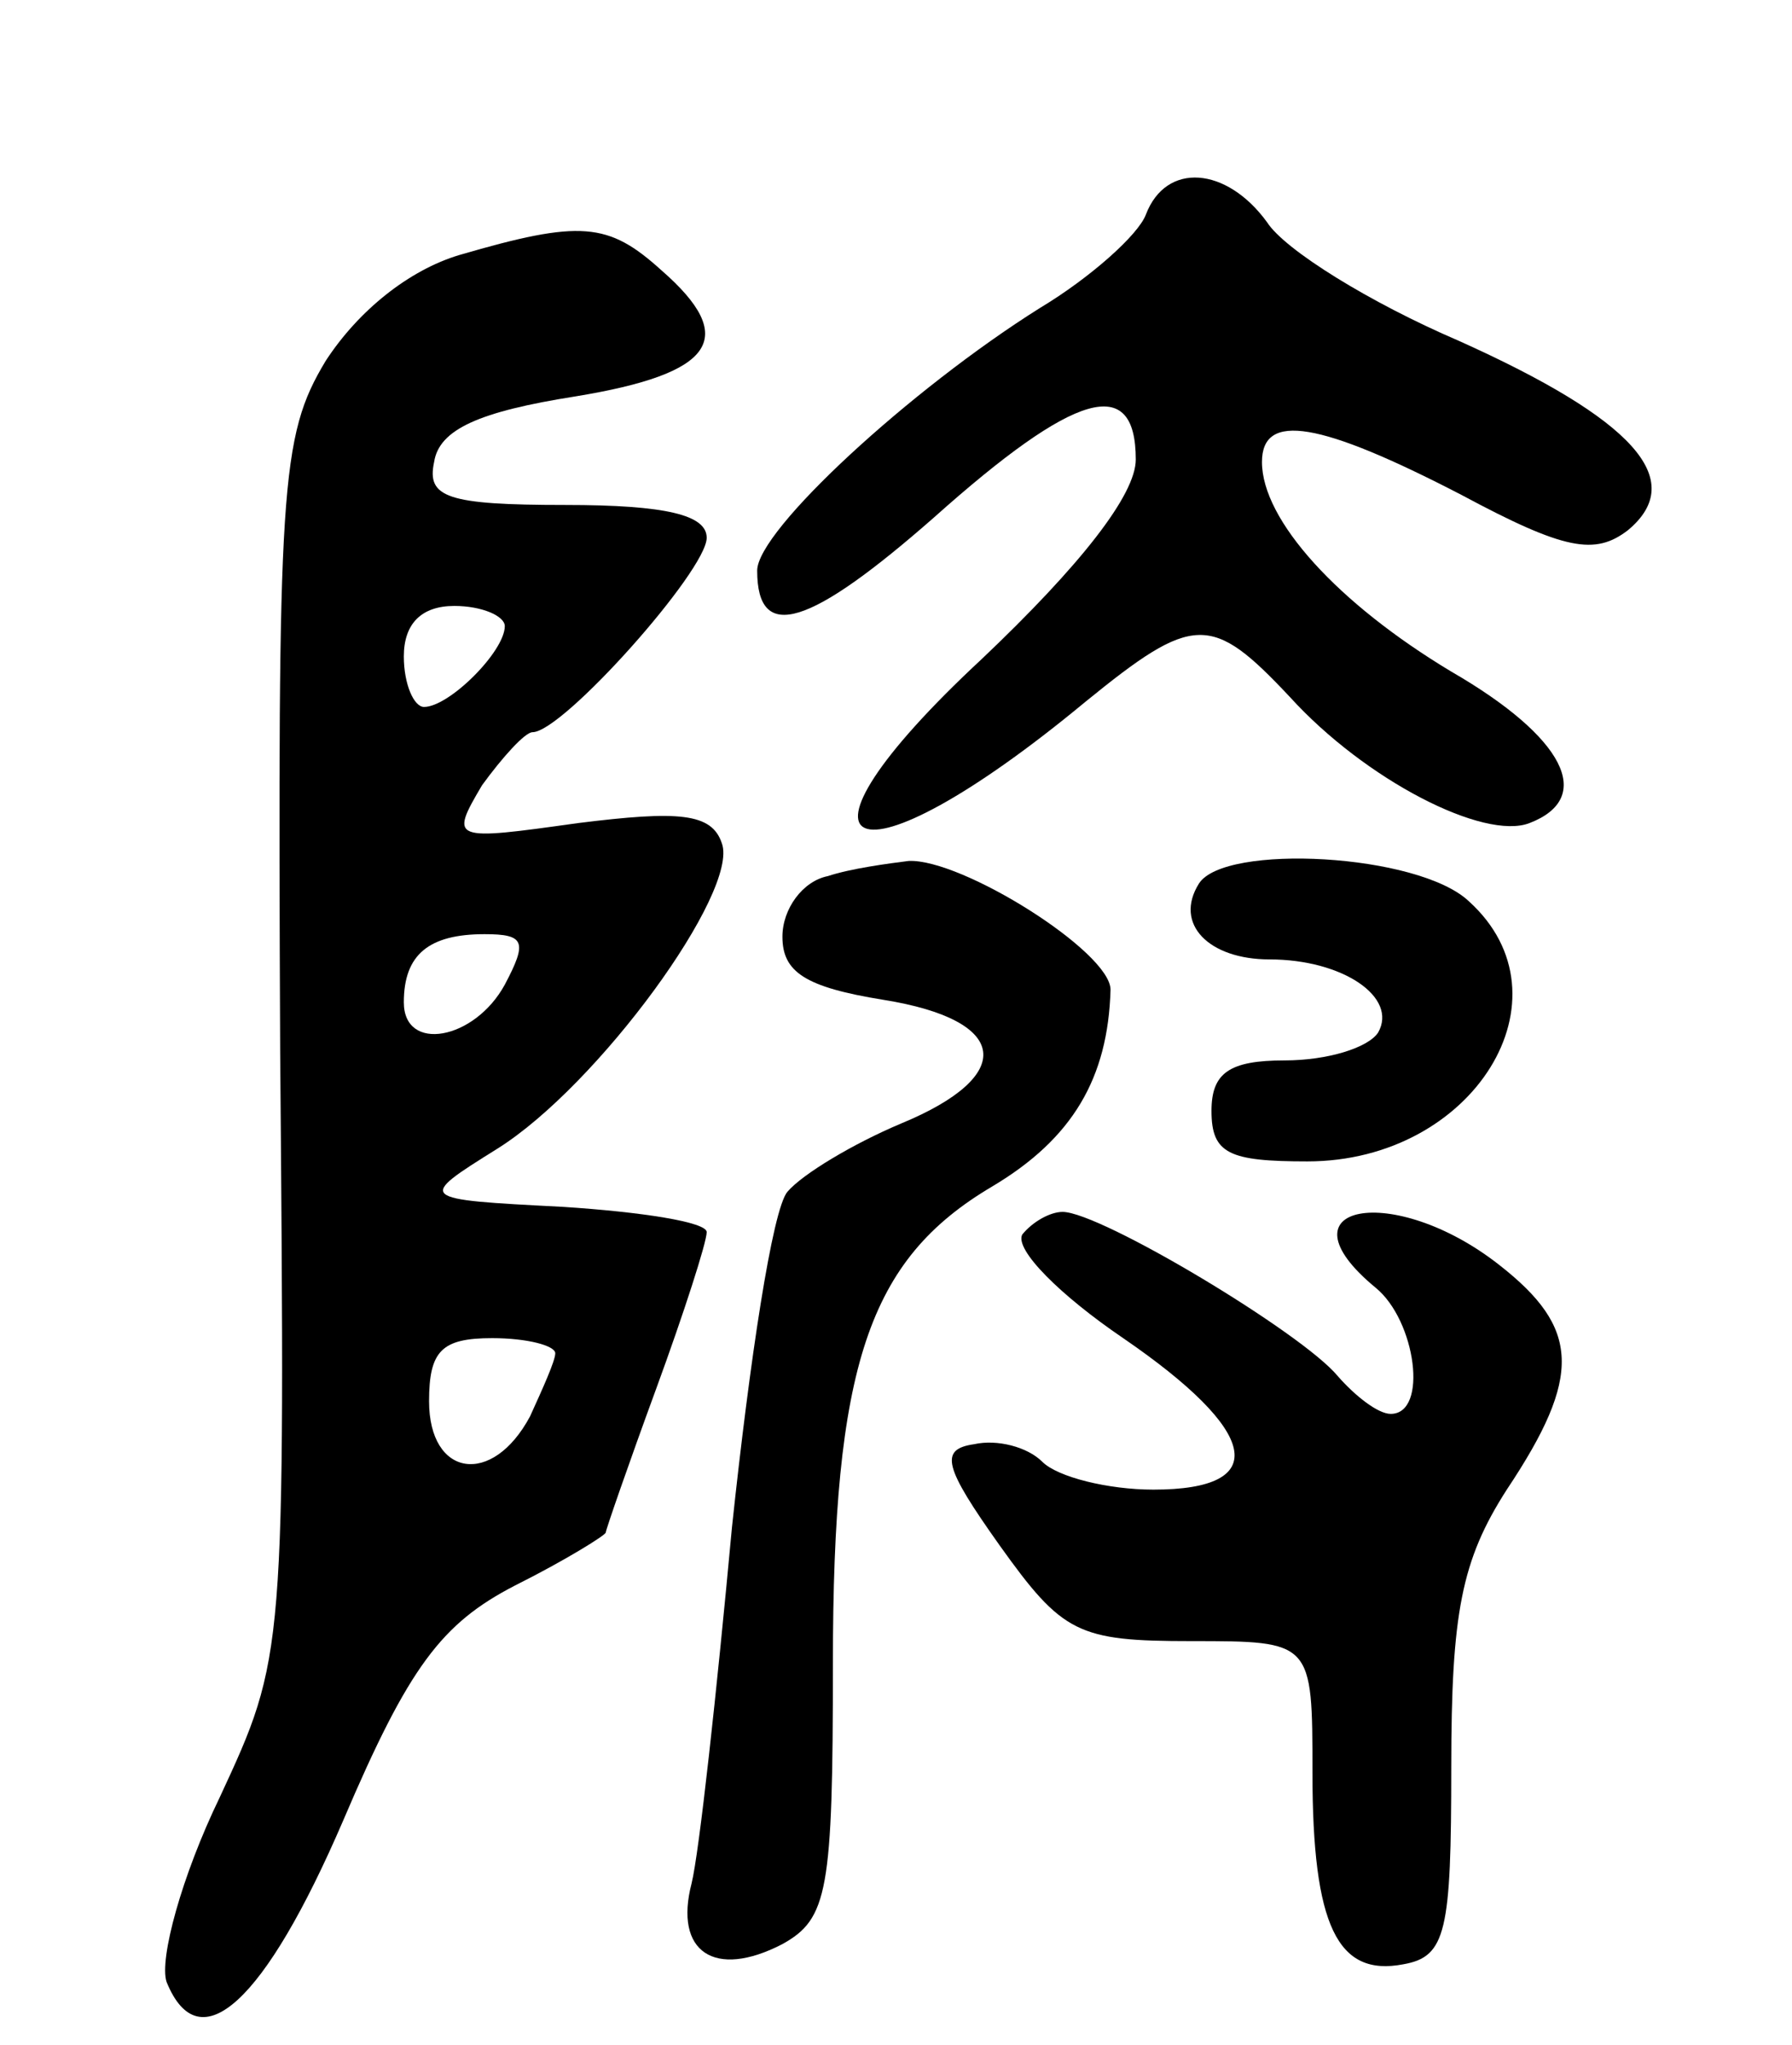 <svg version="1.0" xmlns="http://www.w3.org/2000/svg"
 width="71pt" height="81pt" viewBox="0 0 71 81"
 preserveAspectRatio="xMidYMid meet">
<g transform="translate(0,81) scale(0.1,-0.1)"
fill="#000000" stroke="none">
<path d="M454 725 c-3 -8 -22 -25 -42 -37 -51 -32 -112 -88 -112 -104 0 -29
21 -22 70 21 56 50 80 57 80 23 0 -14 -22 -42 -61 -79 -85 -79 -52 -94 41 -17
43 35 50 35 81 2 30 -33 77 -57 95 -50 26 10 14 34 -31 60 -45 27 -75 60 -75
83 0 20 23 16 79 -13 41 -22 53 -24 66 -14 24 20 2 44 -67 75 -35 15 -69 36
-76 47 -16 22 -40 24 -48 3z"/>
<path d="M182 709 c-20 -6 -40 -22 -53 -42 -18 -30 -19 -49 -18 -273 2 -240 2
-240 -24 -296 -15 -31 -24 -64 -21 -73 13 -32 39 -8 70 64 26 61 39 78 68 93
20 10 36 20 36 21 0 1 9 27 20 57 11 30 20 58 20 62 0 4 -26 8 -57 10 -58 3
-58 3 -26 23 40 25 96 102 89 121 -4 12 -17 13 -57 8 -50 -7 -51 -7 -38 15 8
11 17 21 20 21 12 0 69 64 69 77 0 9 -16 13 -56 13 -47 0 -55 3 -52 17 2 13
18 20 56 26 55 9 65 23 34 50 -21 19 -32 20 -80 6z m18 -147 c0 -10 -22 -32
-32 -32 -4 0 -8 9 -8 20 0 13 7 20 20 20 11 0 20 -4 20 -8z m0 -142 c-12 -22
-40 -27 -40 -7 0 19 10 27 32 27 16 0 17 -3 8 -20z m20 -146 c0 -3 -5 -14 -10
-25 -15 -28 -40 -24 -40 6 0 20 5 25 25 25 14 0 25 -3 25 -6z"/>
<path d="M328 463 c-10 -2 -18 -13 -18 -24 0 -14 9 -20 40 -25 50 -8 53 -30 7
-49 -19 -8 -39 -20 -45 -27 -6 -7 -15 -67 -22 -133 -6 -65 -13 -129 -16 -141
-7 -27 9 -38 36 -24 18 10 20 21 20 111 0 118 14 160 63 189 32 19 46 43 47
78 0 15 -59 52 -80 51 -8 -1 -23 -3 -32 -6z"/>
<path d="M475 460 c-10 -16 4 -30 28 -30 29 0 51 -15 43 -29 -4 -6 -20 -11
-37 -11 -22 0 -29 -5 -29 -20 0 -17 7 -20 38 -20 66 0 106 65 64 103 -20 19
-97 23 -107 7z"/>
<path d="M405 321 c-3 -6 15 -24 40 -41 54 -37 59 -60 12 -60 -18 0 -38 5 -44
11 -6 6 -18 9 -27 7 -14 -2 -12 -9 10 -40 25 -35 31 -38 76 -38 48 0 48 0 48
-52 0 -61 10 -81 36 -76 17 3 19 13 19 78 0 61 4 82 22 110 30 45 29 64 -3 89
-42 33 -89 24 -49 -9 16 -13 21 -50 6 -50 -5 0 -14 7 -21 15 -14 17 -94 65
-109 65 -5 0 -12 -4 -16 -9z"/>
</g>
</svg>
